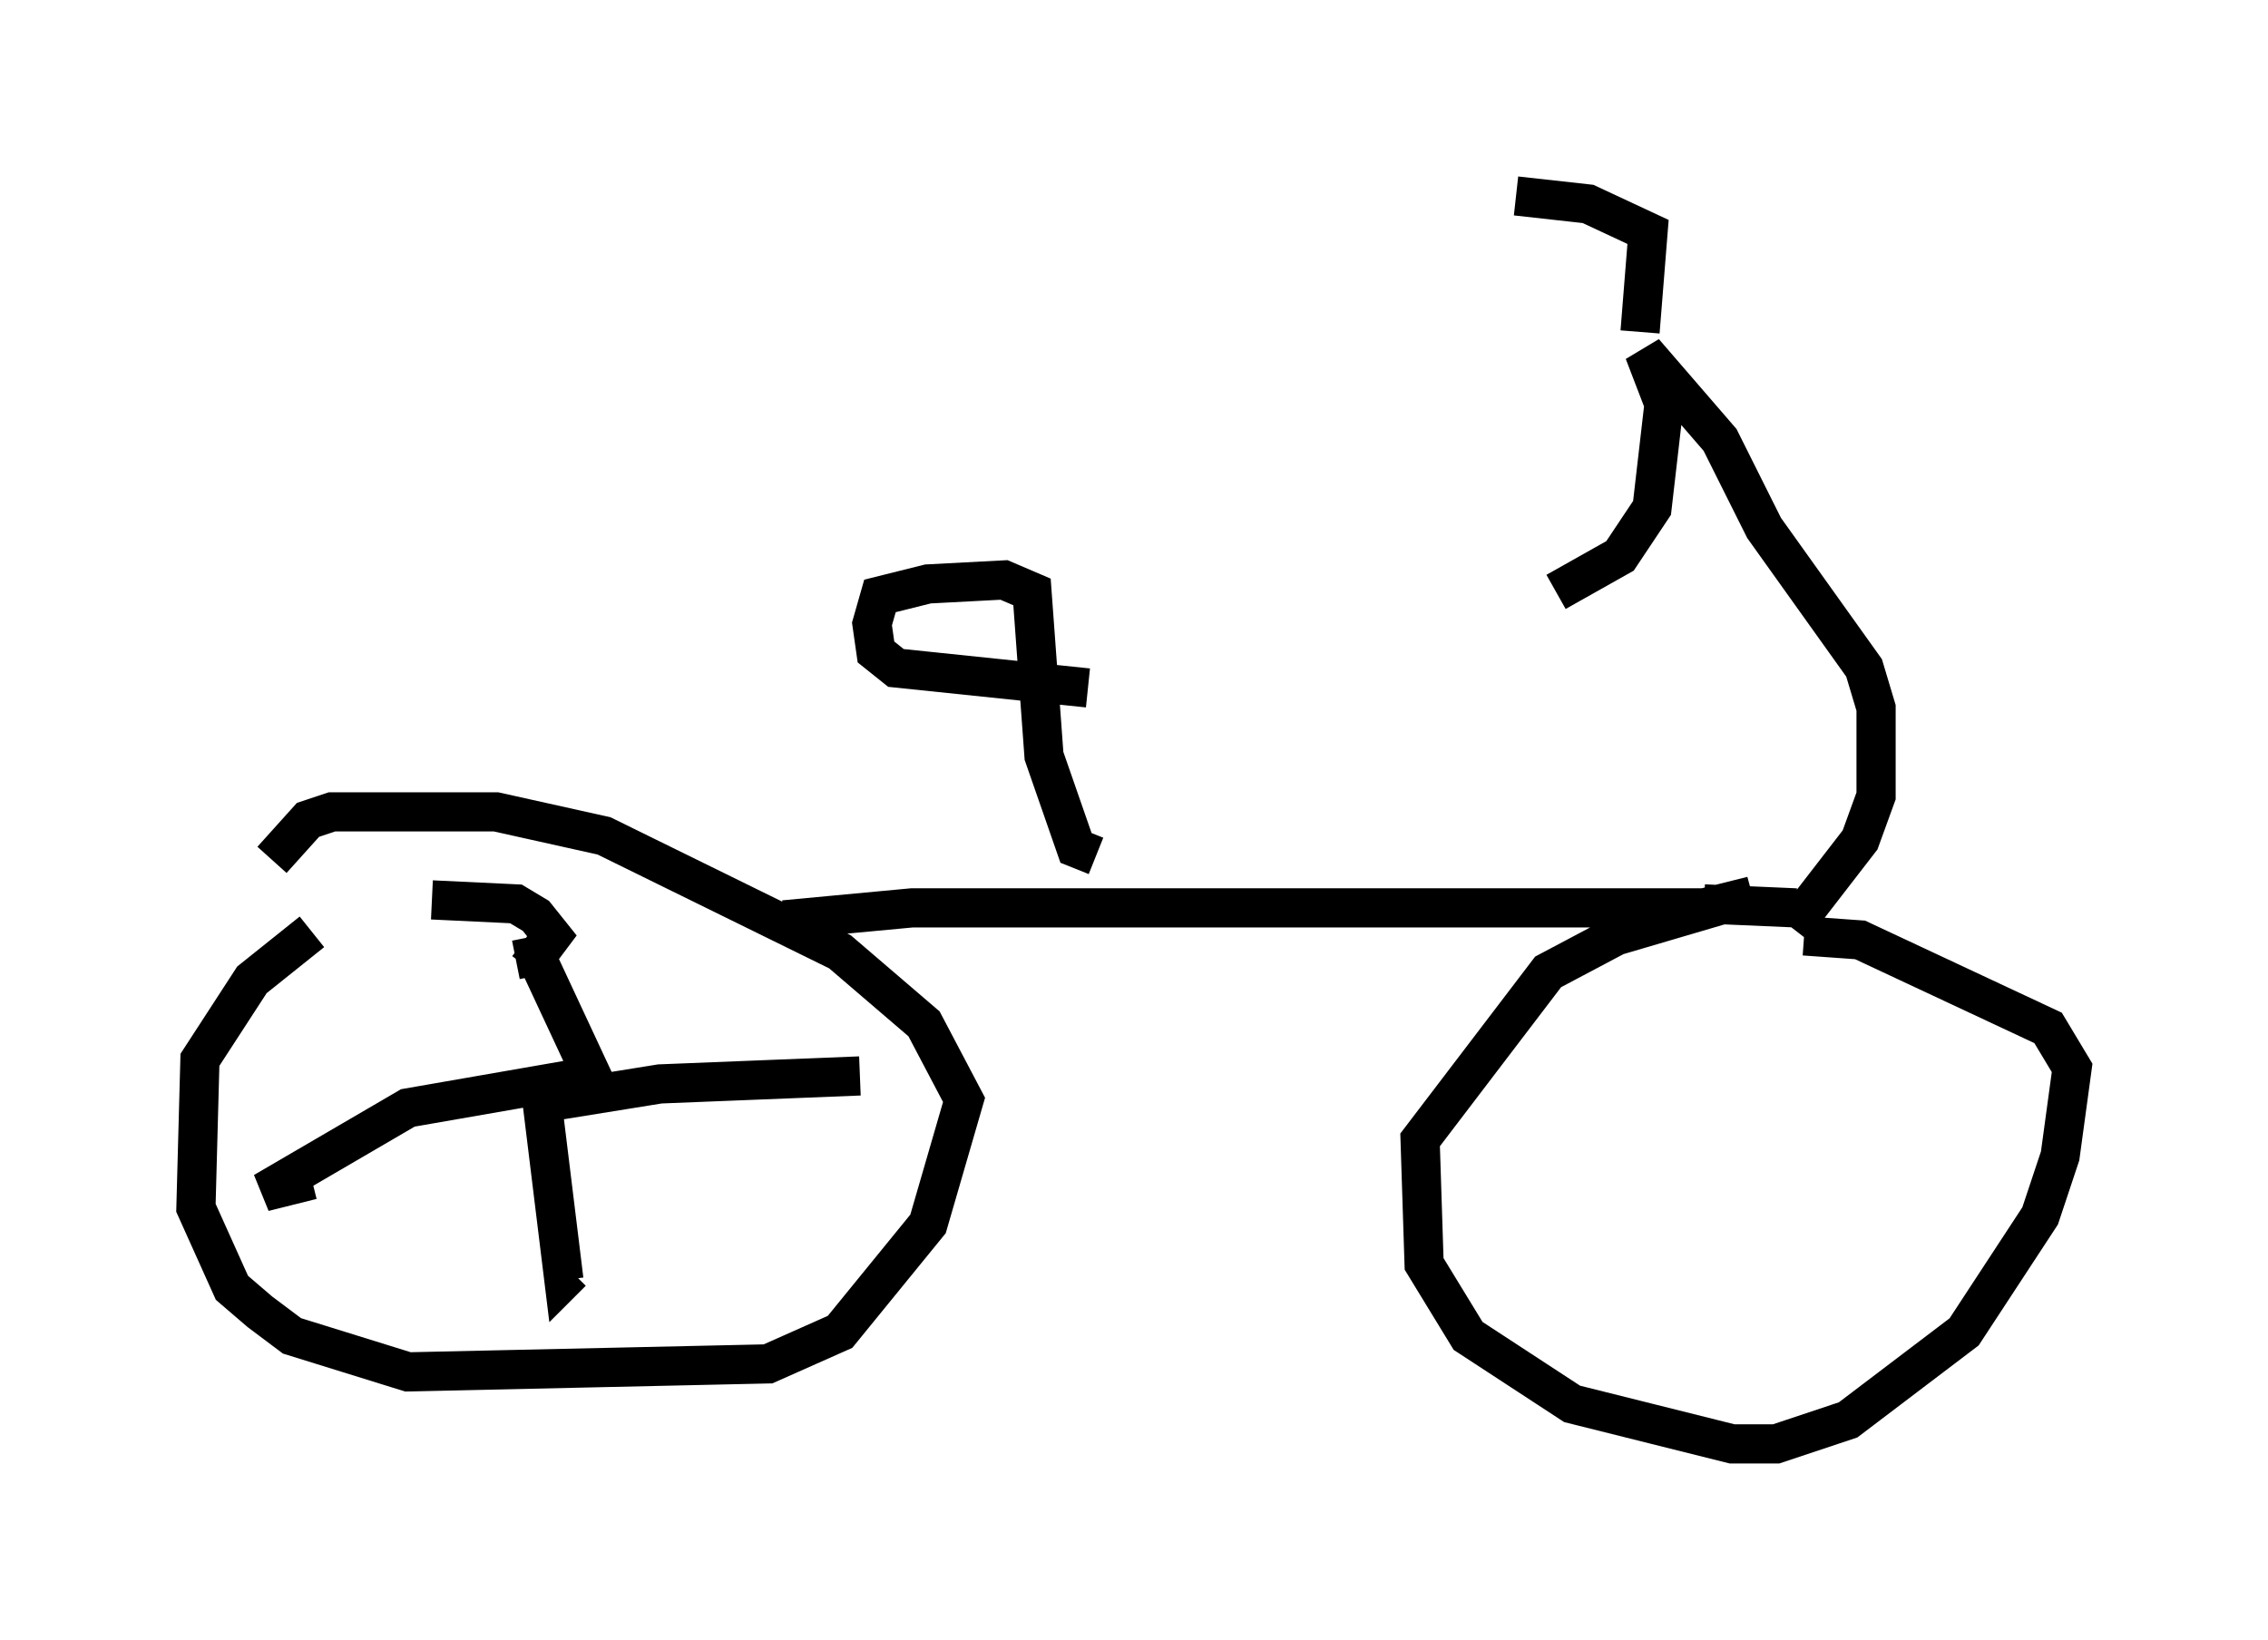 <?xml version="1.0" encoding="utf-8" ?>
<svg baseProfile="full" height="41.85" version="1.1" width="57.878" xmlns="http://www.w3.org/2000/svg" xmlns:ev="http://www.w3.org/2001/xml-events" xmlns:xlink="http://www.w3.org/1999/xlink"><defs /><rect fill="white" height="41.85" width="57.878" x="0" y="0" /><path d="M8.879, 23.477 m-0.919, 0.306 l-1.531, 1.225 -1.327, 2.042 l-0.102, 3.777 0.919, 2.042 l0.715, 0.613 0.817, 0.613 l2.96, 0.919 9.188, -0.204 l1.838, -0.817 2.246, -2.756 l0.919, -3.165 -1.021, -1.94 l-2.144, -1.838 -6.023, -2.96 l-2.756, -0.613 -4.185, 0.0 l-0.613, 0.204 -0.919, 1.021 m13.067, 1.531 l3.267, -0.306 20.213, 0.0 l1.225, -0.306 -3.471, 1.021 l-1.735, 0.919 -3.267, 4.288 l0.102, 3.165 1.123, 1.838 l2.654, 1.735 4.083, 1.021 l1.123, 0.0 1.838, -0.613 l2.96, -2.246 1.94, -2.96 l0.51, -1.531 0.306, -2.246 l-0.613, -1.021 -4.798, -2.246 l-1.429, -0.102 m-0.204, -0.715 l-2.348, -0.102 m2.246, 0.613 l1.735, -2.246 0.408, -1.123 l0.0, -2.246 -0.306, -1.021 l-2.552, -3.573 -1.123, -2.246 l-1.94, -2.246 0.51, 1.327 l-0.306, 2.654 -0.817, 1.225 l-1.633, 0.919 m2.144, -6.635 l0.204, -2.552 -1.531, -0.715 l-1.838, -0.204 m-10.719, 16.844 l-0.51, -0.204 -0.817, -2.348 l-0.306, -4.185 -0.715, -0.306 l-1.94, 0.102 -1.225, 0.306 l-0.204, 0.715 0.102, 0.715 l0.51, 0.408 4.9, 0.51 m-13.169, 10.106 l0.0, 0.0 m-3.573, -4.696 l2.144, 0.102 0.51, 0.306 l0.408, 0.51 -0.613, 0.817 m-0.306, -0.204 l0.51, -0.102 1.429, 3.063 l-4.696, 0.817 -3.675, 2.144 l1.225, -0.306 m5.819, -2.45 l0.613, 5.002 0.204, -0.204 m-0.919, -4.288 l3.165, -0.51 5.104, -0.204 " fill="none" stroke="black" stroke-width="1" /></svg>